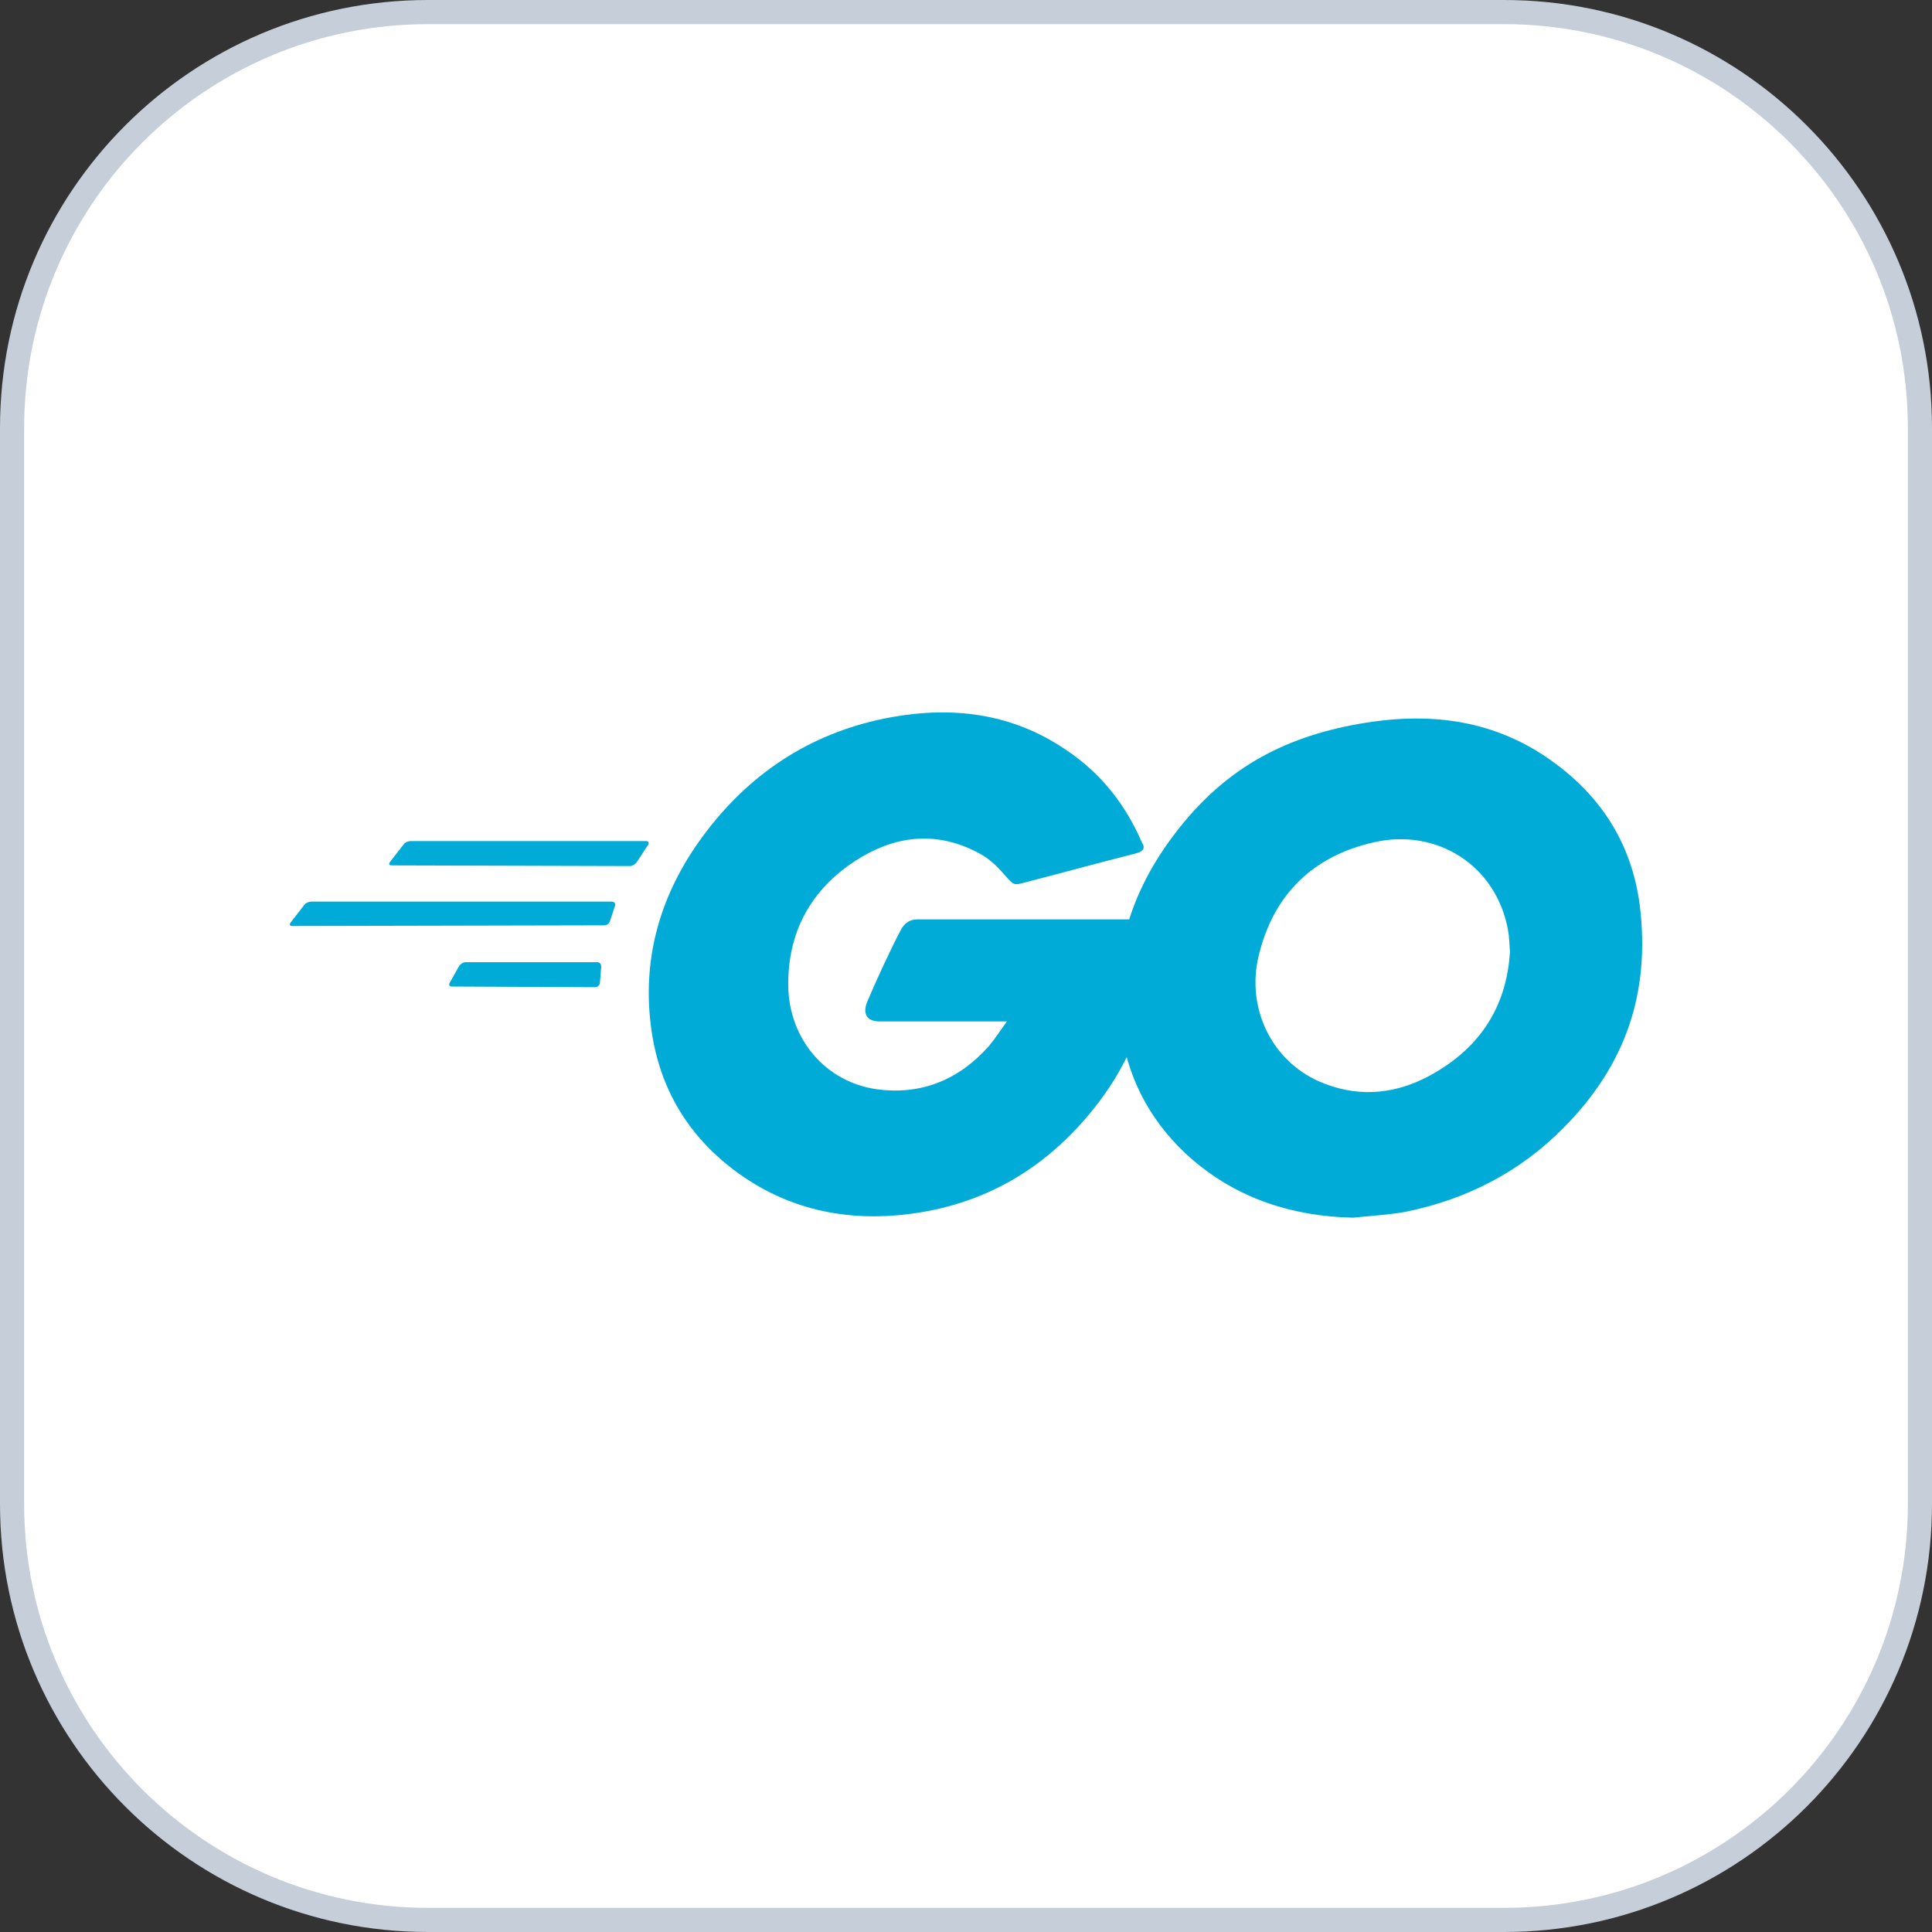 <svg width="40" height="40" viewBox="0 0 40 40" fill="none" xmlns="http://www.w3.org/2000/svg">
<rect x="0" y="0" width="40" height="40" fill="#333333" stroke="none"/>
<path d="M0.25 8.861C0.25 4.105 4.105 0.25 8.861 0.25H31.139C35.895 0.25 39.75 4.105 39.75 8.861V31.139C39.75 35.895 35.895 39.75 31.139 39.75H8.861C4.105 39.75 0.25 35.895 0.25 31.139V8.861Z" fill="white" stroke="#C6CED9" stroke-width="0.5"/>
<path fill-rule="evenodd" clip-rule="evenodd" d="M9.354 20.425C9.299 20.425 9.286 20.385 9.313 20.344L9.504 20.003C9.531 19.962 9.585 19.921 9.64 19.921H12.367C12.421 19.921 12.448 19.962 12.448 20.017L12.421 20.344C12.421 20.398 12.367 20.439 12.326 20.439L9.354 20.425Z" fill="#00ACD7"/>
<path fill-rule="evenodd" clip-rule="evenodd" d="M6.055 19.172C6 19.172 5.986 19.144 6.014 19.104L6.3 18.735C6.327 18.695 6.395 18.667 6.45 18.667H12.666C12.721 18.667 12.748 18.708 12.735 18.749L12.626 19.076C12.612 19.131 12.557 19.158 12.503 19.158L6.055 19.172Z" fill="#00ACD7"/>
<path fill-rule="evenodd" clip-rule="evenodd" d="M8.113 17.917C8.058 17.917 8.045 17.89 8.072 17.849L8.358 17.481C8.386 17.44 8.454 17.413 8.508 17.413H13.375C13.43 17.413 13.443 17.454 13.416 17.495L13.184 17.849C13.157 17.89 13.089 17.931 13.048 17.931L8.113 17.917Z" fill="#00ACD7"/>
<path fill-rule="evenodd" clip-rule="evenodd" d="M23.505 17.672C22.646 17.89 22.059 18.054 21.214 18.272C21.01 18.326 20.996 18.34 20.819 18.136C20.614 17.904 20.464 17.754 20.178 17.618C19.319 17.195 18.488 17.318 17.71 17.822C16.784 18.422 16.306 19.308 16.32 20.412C16.334 21.503 17.083 22.403 18.16 22.553C19.087 22.675 19.864 22.348 20.478 21.653C20.601 21.503 20.71 21.339 20.846 21.148C20.355 21.148 19.742 21.148 18.215 21.148C17.929 21.148 17.86 20.971 17.956 20.739C18.133 20.317 18.46 19.608 18.651 19.253C18.692 19.172 18.788 19.035 18.992 19.035H23.954C23.927 19.403 23.927 19.771 23.872 20.14C23.723 21.121 23.355 22.021 22.755 22.812C21.773 24.107 20.492 24.911 18.869 25.129C17.533 25.306 16.293 25.047 15.202 24.229C14.193 23.466 13.621 22.457 13.471 21.203C13.293 19.717 13.73 18.381 14.63 17.209C15.598 15.941 16.879 15.136 18.447 14.85C19.728 14.618 20.955 14.768 22.059 15.518C22.782 15.995 23.3 16.65 23.641 17.44C23.723 17.563 23.668 17.631 23.505 17.672V17.672Z" fill="#00ACD7"/>
<path fill-rule="evenodd" clip-rule="evenodd" d="M28.017 25.211C26.776 25.184 25.645 24.829 24.69 24.011C23.886 23.316 23.382 22.43 23.218 21.38C22.973 19.84 23.395 18.476 24.322 17.263C25.317 15.954 26.517 15.273 28.14 14.986C29.53 14.741 30.839 14.877 32.025 15.682C33.102 16.418 33.77 17.413 33.947 18.722C34.179 20.562 33.647 22.062 32.379 23.343C31.48 24.257 30.375 24.829 29.107 25.088C28.739 25.156 28.371 25.17 28.017 25.211V25.211ZM31.262 19.703C31.248 19.526 31.248 19.39 31.221 19.253C30.975 17.904 29.735 17.14 28.439 17.44C27.172 17.727 26.354 18.531 26.054 19.812C25.808 20.876 26.326 21.953 27.308 22.389C28.058 22.716 28.808 22.675 29.53 22.307C30.607 21.748 31.193 20.876 31.262 19.703V19.703Z" fill="#00ACD7"/>
</svg>
